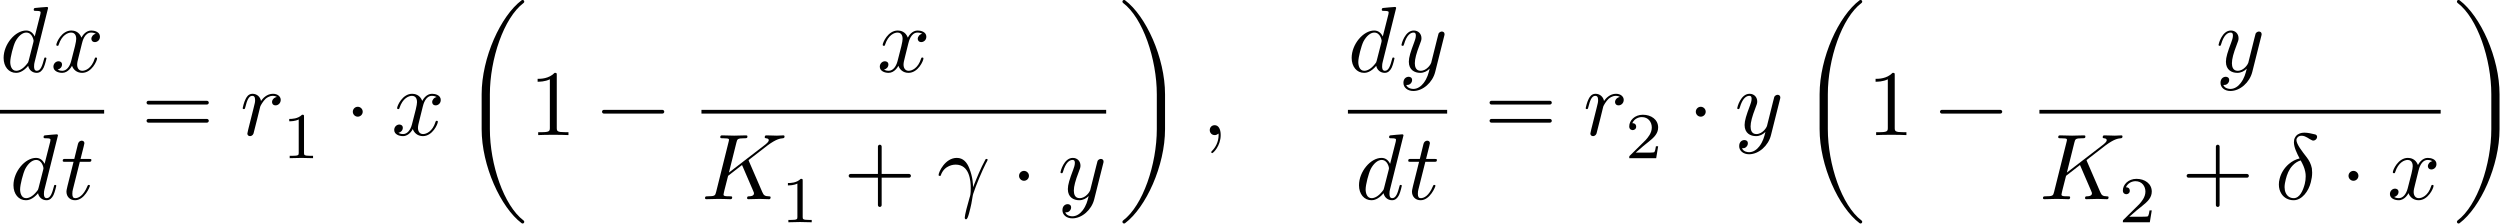 <?xml version='1.0' encoding='UTF-8'?>
<!-- This file was generated by dvisvgm 3.4.3 -->
<svg version='1.1' xmlns='http://www.w3.org/2000/svg' xmlns:xlink='http://www.w3.org/1999/xlink' width='550.174pt' height='49.193pt' viewBox='206.866 37.86 550.174 49.193'>
<defs>
<use id='g1-12' xlink:href='#g0-12' transform='scale(1.429)'/>
<use id='g1-13' xlink:href='#g0-13' transform='scale(1.429)'/>
<use id='g1-18' xlink:href='#g0-18' transform='scale(1.429)'/>
<use id='g1-30' xlink:href='#g0-30' transform='scale(1.429)'/>
<use id='g1-1280' xlink:href='#g0-1280' transform='scale(1.429)'/>
<use id='g1-1299' xlink:href='#g0-1299' transform='scale(1.429)'/>
<use id='g1-1313' xlink:href='#g0-1313' transform='scale(1.429)'/>
<use id='g1-1315' xlink:href='#g0-1315' transform='scale(1.429)'/>
<use id='g1-1319' xlink:href='#g0-1319' transform='scale(1.429)'/>
<use id='g1-1320' xlink:href='#g0-1320' transform='scale(1.429)'/>
<use id='g1-2477' xlink:href='#g0-2477' transform='scale(1.429)'/>
<use id='g1-2478' xlink:href='#g0-2478' transform='scale(1.429)'/>
<use id='g1-2615' xlink:href='#g0-2615' transform='scale(1.429)'/>
<use id='g1-2625' xlink:href='#g0-2625' transform='scale(1.429)'/>
<use id='g1-4461' xlink:href='#g0-4461' transform='scale(1.429)'/>
<use id='g1-4462' xlink:href='#g0-4462' transform='scale(1.429)'/>
<path id='g0-12' d='M5.035-1.743C5.035-1.82 4.972-1.883 4.896-1.883H2.852V-3.926C2.852-4.003 2.79-4.066 2.713-4.066S2.573-4.003 2.573-3.926V-1.883H.53C.453-1.883 .391-1.82 .391-1.743S.453-1.604 .53-1.604H2.573V.439C2.573 .516 2.636 .579 2.713 .579S2.852 .516 2.852 .439V-1.604H4.896C4.972-1.604 5.035-1.667 5.035-1.743Z'/>
<path id='g0-13' d='M1.416-.007C1.416-.467 1.241-.739 .969-.739C.739-.739 .6-.565 .6-.37C.6-.181 .739 0 .969 0C1.053 0 1.144-.028 1.213-.091C1.234-.105 1.248-.112 1.248-.112S1.262-.105 1.262-.007C1.262 .509 1.018 .928 .788 1.158C.711 1.234 .711 1.248 .711 1.269C.711 1.318 .746 1.346 .781 1.346C.858 1.346 1.416 .809 1.416-.007Z'/>
<path id='g0-18' d='M2.922 0V-.216H2.699C2.071-.216 2.05-.293 2.05-.551V-4.463C2.05-4.631 2.05-4.645 1.89-4.645C1.458-4.198 .844-4.198 .621-4.198V-3.982C.76-3.982 1.172-3.982 1.534-4.163V-.551C1.534-.3 1.513-.216 .886-.216H.663V0C.907-.021 1.513-.021 1.792-.021S2.678-.021 2.922 0Z'/>
<path id='g0-30' d='M5.035-2.42C5.035-2.497 4.972-2.559 4.896-2.559H.53C.453-2.559 .391-2.497 .391-2.42S.453-2.28 .53-2.28H4.896C4.972-2.28 5.035-2.343 5.035-2.42ZM5.035-1.067C5.035-1.144 4.972-1.206 4.896-1.206H.53C.453-1.206 .391-1.144 .391-1.067S.453-.928 .53-.928H4.896C4.972-.928 5.035-.99 5.035-1.067Z'/>
<path id='g0-966' d='M3.299 0V-.251H3.034C2.336-.251 2.336-.342 2.336-.572V-4.435C2.336-4.624 2.322-4.631 2.127-4.631C1.681-4.191 1.046-4.184 .76-4.184V-3.933C.928-3.933 1.388-3.933 1.771-4.129V-.572C1.771-.342 1.771-.251 1.074-.251H.809V0L2.05-.028L3.299 0Z'/>
<path id='g0-1013' d='M3.522-1.269H3.285C3.264-1.116 3.194-.704 3.103-.635C3.048-.593 2.511-.593 2.413-.593H1.13C1.862-1.241 2.106-1.437 2.525-1.764C3.041-2.176 3.522-2.608 3.522-3.271C3.522-4.115 2.783-4.631 1.89-4.631C1.025-4.631 .439-4.024 .439-3.382C.439-3.027 .739-2.992 .809-2.992C.976-2.992 1.179-3.11 1.179-3.361C1.179-3.487 1.13-3.731 .767-3.731C.983-4.226 1.458-4.38 1.785-4.38C2.483-4.38 2.845-3.836 2.845-3.271C2.845-2.664 2.413-2.183 2.19-1.932L.509-.272C.439-.209 .439-.195 .439 0H3.313L3.522-1.269Z'/>
<path id='g0-1280' d='M6.2-4.686C6.2-4.714 6.179-4.763 6.123-4.763C5.97-4.763 5.795-4.742 5.628-4.742C5.377-4.742 5.105-4.763 4.854-4.763C4.805-4.763 4.721-4.763 4.721-4.624C4.721-4.575 4.756-4.554 4.805-4.547C4.958-4.533 5.021-4.498 5.021-4.4C5.021-4.275 4.812-4.115 4.77-4.08L2.05-1.988L2.608-4.226C2.671-4.477 2.685-4.547 3.194-4.547C3.368-4.547 3.431-4.547 3.431-4.686C3.431-4.749 3.375-4.763 3.333-4.763L2.441-4.742L1.541-4.763C1.492-4.763 1.402-4.763 1.402-4.631C1.402-4.547 1.465-4.547 1.604-4.547C1.695-4.547 1.82-4.54 1.904-4.533C2.015-4.519 2.057-4.498 2.057-4.421C2.057-4.394 2.05-4.373 2.029-4.289L1.095-.544C1.025-.272 1.011-.216 .46-.216C.342-.216 .265-.216 .265-.084C.265 0 .349 0 .37 0L1.255-.021L1.702-.014C1.855-.014 2.008 0 2.155 0C2.204 0 2.294 0 2.294-.139C2.294-.216 2.232-.216 2.099-.216C1.841-.216 1.646-.216 1.646-.342C1.646-.391 1.688-.544 1.709-.649L1.988-1.743L3.027-2.552L3.836-.676C3.919-.488 3.919-.474 3.919-.432C3.919-.223 3.619-.216 3.557-.216C3.48-.216 3.403-.216 3.403-.077C3.403 0 3.501 0 3.501 0C3.78 0 4.073-.021 4.352-.021C4.505-.021 4.882 0 5.035 0C5.07 0 5.161 0 5.161-.139C5.161-.216 5.084-.216 5.021-.216C4.735-.223 4.645-.286 4.54-.53L3.55-2.817C3.543-2.838 3.515-2.894 3.515-2.915C3.515-2.915 3.64-3.02 3.717-3.075L4.937-4.017C5.593-4.498 5.865-4.526 6.074-4.547C6.13-4.554 6.2-4.561 6.2-4.686Z'/>
<path id='g0-1299' d='M3.599-4.763C3.599-4.763 3.599-4.84 3.508-4.84C3.403-4.84 2.741-4.777 2.622-4.763C2.566-4.756 2.525-4.721 2.525-4.631C2.525-4.547 2.587-4.547 2.692-4.547C3.027-4.547 3.041-4.498 3.041-4.428L3.02-4.289L2.601-2.636C2.476-2.894 2.273-3.082 1.96-3.082C1.144-3.082 .279-2.057 .279-1.039C.279-.384 .663 .077 1.206 .077C1.346 .077 1.695 .049 2.113-.446C2.169-.153 2.413 .077 2.748 .077C2.992 .077 3.152-.084 3.264-.307C3.382-.558 3.473-.997 3.473-.997C3.473-1.067 3.41-1.067 3.389-1.067C3.32-1.067 3.313-1.039 3.292-.941C3.173-.488 3.048-.077 2.762-.077C2.573-.077 2.552-.258 2.552-.398C2.552-.565 2.566-.614 2.594-.732L3.599-4.763ZM2.518-2.315C2.518-2.273 2.504-2.232 2.497-2.197L2.148-.83C2.113-.704 2.113-.69 2.008-.572C1.702-.188 1.416-.077 1.22-.077C.872-.077 .774-.46 .774-.732C.774-1.081 .997-1.939 1.158-2.26C1.374-2.671 1.688-2.929 1.967-2.929C2.42-2.929 2.518-2.357 2.518-2.315Z'/>
<path id='g0-1313' d='M3.041-2.629C3.041-2.873 2.817-3.082 2.462-3.082C2.008-3.082 1.702-2.741 1.569-2.545C1.513-2.859 1.262-3.082 .934-3.082C.614-3.082 .481-2.81 .418-2.685C.293-2.448 .202-2.029 .202-2.008C.202-1.939 .286-1.939 .286-1.939C.356-1.939 .363-1.946 .404-2.099C.523-2.594 .663-2.929 .914-2.929C1.032-2.929 1.13-2.873 1.13-2.608C1.13-2.462 1.109-2.385 1.018-2.022L.614-.411C.593-.307 .551-.146 .551-.112C.551 .014 .649 .077 .753 .077C.837 .077 .962 .021 1.011-.119C1.025-.146 1.262-1.095 1.29-1.22L1.513-2.127C1.541-2.218 1.736-2.545 1.904-2.699C1.96-2.748 2.162-2.929 2.462-2.929C2.643-2.929 2.755-2.845 2.755-2.845C2.545-2.81 2.392-2.643 2.392-2.462C2.392-2.35 2.469-2.218 2.657-2.218S3.041-2.378 3.041-2.629Z'/>
<path id='g0-1315' d='M2.301-2.929C2.301-3.006 2.232-3.006 2.106-3.006H1.492C1.743-3.996 1.778-4.135 1.778-4.177C1.778-4.296 1.695-4.366 1.576-4.366C1.555-4.366 1.36-4.359 1.297-4.115L1.025-3.006H.37C.23-3.006 .16-3.006 .16-2.873C.16-2.79 .216-2.79 .356-2.79H.969C.467-.809 .439-.69 .439-.565C.439-.188 .704 .077 1.081 .077C1.792 .077 2.19-.941 2.19-.997C2.19-1.067 2.134-1.067 2.106-1.067C2.043-1.067 2.036-1.046 2.001-.969C1.702-.244 1.332-.077 1.095-.077C.948-.077 .879-.167 .879-.398C.879-.565 .893-.614 .921-.732L1.437-2.79H2.092C2.232-2.79 2.301-2.79 2.301-2.929Z'/>
<path id='g0-1319' d='M3.675-2.622C3.675-2.985 3.264-3.082 3.027-3.082C2.622-3.082 2.378-2.713 2.294-2.552C2.12-3.013 1.743-3.082 1.541-3.082C.816-3.082 .418-2.183 .418-2.008C.418-1.939 .502-1.939 .502-1.939C.558-1.939 .579-1.953 .593-2.015C.83-2.755 1.29-2.929 1.527-2.929C1.66-2.929 1.904-2.866 1.904-2.462C1.904-2.246 1.785-1.778 1.527-.802C1.416-.37 1.172-.077 .865-.077C.823-.077 .663-.077 .516-.167C.69-.202 .844-.349 .844-.544C.844-.732 .69-.788 .586-.788C.377-.788 .202-.607 .202-.384C.202-.063 .551 .077 .858 .077C1.318 .077 1.569-.411 1.59-.453C1.674-.195 1.925 .077 2.343 .077C3.062 .077 3.459-.823 3.459-.997C3.459-1.067 3.396-1.067 3.375-1.067C3.313-1.067 3.299-1.039 3.285-.99C3.055-.244 2.58-.077 2.357-.077C2.085-.077 1.974-.3 1.974-.537C1.974-.69 2.015-.844 2.092-1.151L2.329-2.106C2.371-2.287 2.532-2.929 3.02-2.929C3.055-2.929 3.222-2.929 3.368-2.838C3.173-2.803 3.034-2.629 3.034-2.462C3.034-2.35 3.11-2.218 3.299-2.218C3.452-2.218 3.675-2.343 3.675-2.622Z'/>
<path id='g0-1320' d='M3.417-2.817C3.417-2.943 3.32-3.006 3.215-3.006C3.145-3.006 3.034-2.964 2.971-2.859C2.957-2.824 2.901-2.608 2.873-2.483L2.734-1.925L2.42-.669C2.392-.565 2.092-.077 1.632-.077C1.276-.077 1.2-.384 1.2-.642C1.2-.962 1.318-1.395 1.555-2.008C1.667-2.294 1.695-2.371 1.695-2.511C1.695-2.824 1.471-3.082 1.123-3.082C.46-3.082 .202-2.071 .202-2.008C.202-1.939 .286-1.939 .286-1.939C.356-1.939 .363-1.953 .398-2.064C.586-2.72 .865-2.929 1.102-2.929C1.158-2.929 1.276-2.929 1.276-2.706C1.276-2.532 1.206-2.35 1.158-2.218C.879-1.478 .753-1.081 .753-.753C.753-.133 1.193 .077 1.604 .077C1.876 .077 2.113-.042 2.308-.237C2.218 .126 2.134 .467 1.855 .837C1.674 1.074 1.409 1.276 1.088 1.276C.99 1.276 .676 1.255 .558 .983C.669 .983 .76 .983 .858 .9C.928 .837 .997 .746 .997 .614C.997 .398 .809 .37 .739 .37C.579 .37 .349 .481 .349 .823C.349 1.172 .656 1.43 1.088 1.43C1.806 1.43 2.525 .795 2.72 .007L3.389-2.657C3.417-2.755 3.417-2.769 3.417-2.817Z'/>
<path id='g0-2477' d='M4.756 6.472C4.756 6.43 4.735 6.395 4.707 6.374C3.222 5.258 2.19 2.169 2.19-.446V-3.041C2.19-5.656 3.222-8.745 4.707-9.861C4.735-9.882 4.756-9.917 4.756-9.959C4.756-10.028 4.7-10.084 4.631-10.084C4.603-10.084 4.575-10.07 4.554-10.056C3.006-8.892 1.576-5.781 1.576-3.041V-.446C1.576 2.294 3.006 5.405 4.554 6.569C4.575 6.583 4.603 6.597 4.631 6.597C4.7 6.597 4.756 6.541 4.756 6.472Z'/>
<path id='g0-2478' d='M3.557-.446V-3.041C3.557-5.781 2.127-8.892 .579-10.056C.558-10.07 .53-10.084 .502-10.084C.432-10.084 .377-10.028 .377-9.959C.377-9.917 .398-9.882 .425-9.861C1.911-8.745 2.943-5.656 2.943-3.041V-.446C2.943 2.169 1.911 5.258 .425 6.374C.398 6.395 .377 6.43 .377 6.472C.377 6.541 .432 6.597 .502 6.597C.53 6.597 .558 6.583 .579 6.569C2.127 5.405 3.557 2.294 3.557-.446Z'/>
<path id='g0-2615' d='M5.035-1.743C5.035-1.82 4.972-1.883 4.896-1.883H.53C.453-1.883 .391-1.82 .391-1.743S.453-1.604 .53-1.604H4.896C4.972-1.604 5.035-1.667 5.035-1.743Z'/>
<path id='g0-2625' d='M1.339-1.743C1.339-1.946 1.172-2.113 .969-2.113S.6-1.946 .6-1.743S.767-1.374 .969-1.374S1.339-1.541 1.339-1.743Z'/>
<path id='g0-4461' d='M3.787-2.936C3.787-3.006 3.703-3.006 3.703-3.006C3.682-3.006 3.64-3.006 3.619-2.957C3.257-2.294 2.978-1.597 2.699-.893C2.692-1.109 2.685-1.639 2.413-2.315C2.246-2.741 1.967-3.082 1.485-3.082C.614-3.082 .126-2.022 .126-1.806C.126-1.736 .188-1.736 .258-1.736L.286-1.771C.558-2.573 1.318-2.58 1.395-2.58C2.448-2.58 2.525-1.36 2.525-.809C2.525-.384 2.49-.265 2.441-.126C2.287 .384 2.078 1.193 2.078 1.374C2.078 1.451 2.113 1.499 2.169 1.499C2.26 1.499 2.315 1.346 2.392 1.081C2.552 .495 2.622 .098 2.65-.119C2.664-.209 2.678-.3 2.706-.391C2.929-1.081 3.375-2.12 3.654-2.671C3.703-2.755 3.787-2.908 3.787-2.936Z'/>
<path id='g0-4462' d='M3.152-4.652C3.152-4.742 3.096-4.812 3.006-4.833C2.748-4.896 2.455-4.965 2.204-4.965C2.141-4.965 2.078-4.958 2.022-4.951C1.925-4.931 1.82-4.903 1.723-4.84C1.632-4.784 1.555-4.7 1.506-4.603C1.444-4.498 1.423-4.38 1.423-4.247C1.423-3.877 1.639-3.431 1.848-3.041C1.562-2.978 1.283-2.831 1.039-2.622C.69-2.322 .453-1.925 .356-1.52C.314-1.374 .3-1.234 .3-1.095C.3-.837 .363-.6 .495-.398C.683-.105 1.011 .077 1.402 .077C2.015 .077 2.518-.586 2.685-1.269C2.748-1.506 2.783-1.75 2.783-1.981C2.783-2.092 2.776-2.197 2.762-2.301C2.699-2.629 2.552-2.908 2.357-3.152C2.05-3.55 1.611-4.101 1.611-4.414C1.611-4.456 1.618-4.498 1.639-4.533C1.674-4.596 1.73-4.659 1.792-4.693C1.869-4.728 1.939-4.735 2.015-4.735C2.329-4.721 2.525-4.498 2.79-4.387C2.817-4.38 2.845-4.373 2.866-4.373C2.964-4.373 3.068-4.435 3.117-4.526C3.138-4.568 3.152-4.61 3.152-4.652ZM2.301-1.702C2.301-1.52 2.28-1.325 2.232-1.137C2.099-.628 1.848-.077 1.409-.077C1.123-.077 .914-.237 .809-.474C.753-.6 .725-.746 .725-.9C.725-1.088 .767-1.29 .816-1.485C.907-1.848 1.046-2.218 1.325-2.511C1.492-2.692 1.709-2.831 1.925-2.894L1.946-2.859C2.085-2.608 2.211-2.343 2.267-2.05C2.294-1.939 2.301-1.82 2.301-1.702Z'/>
</defs>
<g id='page1' transform='matrix(2.064 0 0 2.064 0 0)'>
<use x='100.212' y='26.001' xlink:href='#g1-1299'/>
<use x='105.632' y='26.001' xlink:href='#g1-1319'/>
<rect x='100.212' y='30.057' height='.398' width='11.118'/>
<use x='101.263' y='39.582' xlink:href='#g1-1299'/>
<use x='106.683' y='39.582' xlink:href='#g1-1315'/>
<use x='115.293' y='32.747' xlink:href='#g1-30'/>
<use x='125.812' y='32.747' xlink:href='#g1-1313'/>
<use x='130.305' y='35.208' xlink:href='#g0-966'/>
<use x='136.986' y='32.747' xlink:href='#g1-2625'/>
<use x='141.969' y='32.747' xlink:href='#g1-1319'/>
<use x='149.328' y='32.747' xlink:href='#g1-2477'/>
<use x='156.661' y='32.747' xlink:href='#g1-18'/>
<use x='163.856' y='32.747' xlink:href='#g1-2615'/>
<use x='193.743' y='26.001' xlink:href='#g1-1319'/>
<rect x='175.017' y='30.057' height='.398' width='43.151'/>
<use x='175.017' y='39.582' xlink:href='#g1-1280'/>
<use x='183.475' y='42.043' xlink:href='#g0-966'/>
<use x='190.156' y='39.582' xlink:href='#g1-12'/>
<use x='200.121' y='39.582' xlink:href='#g1-4461'/>
<use x='208.023' y='39.582' xlink:href='#g1-2625'/>
<use x='213.007' y='39.582' xlink:href='#g1-1320'/>
<use x='219.363' y='32.747' xlink:href='#g1-2478'/>
<use x='228.356' y='32.747' xlink:href='#g1-13'/>
<use x='243.945' y='26.001' xlink:href='#g1-1299'/>
<use x='249.364' y='26.001' xlink:href='#g1-1320'/>
<rect x='243.945' y='30.057' height='.398' width='10.58'/>
<use x='244.727' y='39.582' xlink:href='#g1-1299'/>
<use x='250.146' y='39.582' xlink:href='#g1-1315'/>
<use x='258.488' y='32.747' xlink:href='#g1-30'/>
<use x='269.007' y='32.747' xlink:href='#g1-1313'/>
<use x='273.5' y='35.208' xlink:href='#g0-1013'/>
<use x='280.18' y='32.747' xlink:href='#g1-2625'/>
<use x='285.164' y='32.747' xlink:href='#g1-1320'/>
<use x='291.985' y='32.747' xlink:href='#g1-2477'/>
<use x='299.318' y='32.747' xlink:href='#g1-18'/>
<use x='306.513' y='32.747' xlink:href='#g1-2615'/>
<use x='336.484' y='26.001' xlink:href='#g1-1320'/>
<rect x='317.674' y='30.057' height='.398' width='42.782'/>
<use x='317.674' y='39.582' xlink:href='#g1-1280'/>
<use x='326.132' y='42.043' xlink:href='#g0-1013'/>
<use x='332.812' y='39.582' xlink:href='#g1-12'/>
<use x='342.777' y='39.582' xlink:href='#g1-4462'/>
<use x='349.774' y='39.582' xlink:href='#g1-2625'/>
<use x='354.757' y='39.582' xlink:href='#g1-1319'/>
<use x='361.651' y='32.747' xlink:href='#g1-2478'/>
</g>
</svg>